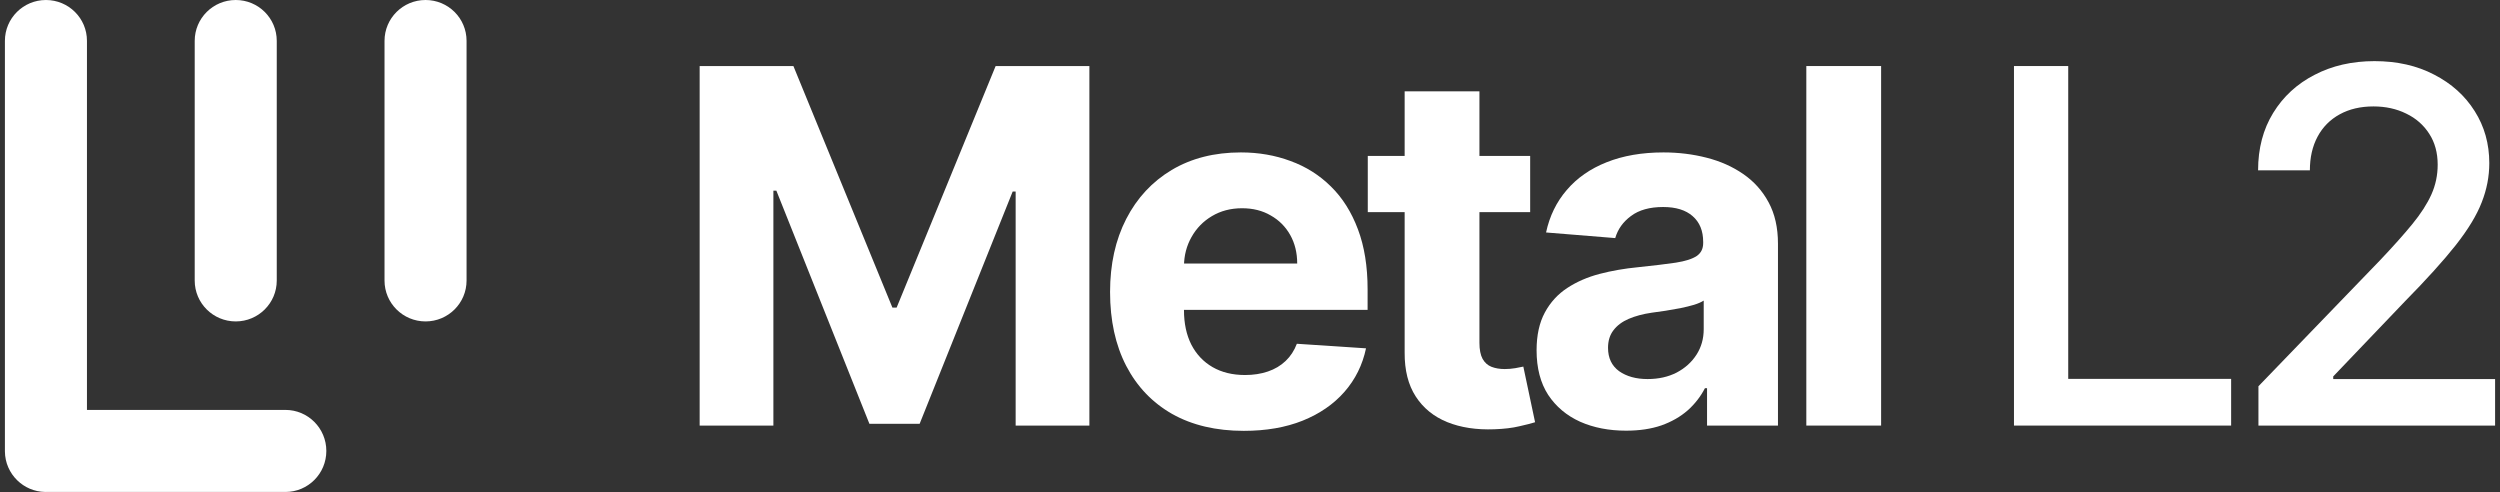 <svg width="498" height="98" viewBox="0 0 498 98" fill="none" xmlns="http://www.w3.org/2000/svg">
<rect x="0" y="0" width="498" height="98" fill="#333333" stroke="none"/>
<path fill-rule="evenodd" clip-rule="evenodd" d="M38.786 8.14C38.786 3.648 42.44 0 46.957 0C51.475 0 55.129 3.64 55.129 8.14V55.888C55.129 60.379 51.475 64.028 46.957 64.028C42.448 64.028 38.786 60.388 38.786 55.888V8.14ZM0.978 8.141C0.978 3.64 4.641 0.001 9.15 0.001C13.668 0.001 17.33 3.64 17.322 8.141V81.656H56.866C61.357 81.656 65.006 85.31 65.006 89.828C65.006 94.346 61.366 97.999 56.866 97.999L9.246 97.999C9.214 98 9.182 98 9.15 98C9.094 98 9.038 97.999 8.983 97.998C6.826 97.963 4.872 97.085 3.434 95.678C1.93 94.212 0.992 92.171 0.978 89.91C0.978 89.883 0.978 89.855 0.978 89.828C0.978 89.806 0.978 89.784 0.978 89.763V8.141ZM84.767 0C80.249 0 76.596 3.648 76.596 8.14V55.888C76.596 60.388 80.258 64.028 84.767 64.028C89.285 64.028 92.939 60.379 92.939 55.888V8.14C92.939 3.64 89.285 0 84.767 0Z" fill="white"/>
<path d="M449.881 84.775V76.942L474.115 51.833C476.703 49.105 478.836 46.716 480.515 44.664C482.217 42.589 483.487 40.619 484.327 38.754C485.166 36.889 485.586 34.907 485.586 32.809C485.586 30.431 485.026 28.38 483.907 26.654C482.788 24.906 481.261 23.565 479.326 22.633C477.391 21.677 475.211 21.199 472.786 21.199C470.222 21.199 467.984 21.724 466.072 22.773C464.16 23.822 462.692 25.302 461.666 27.214C460.64 29.126 460.127 31.364 460.127 33.928H449.811C449.811 29.569 450.814 25.757 452.818 22.493C454.823 19.229 457.574 16.7 461.071 14.904C464.568 13.086 468.543 12.177 472.996 12.177C477.496 12.177 481.459 13.074 484.886 14.869C488.337 16.641 491.029 19.066 492.964 22.143C494.899 25.197 495.867 28.648 495.867 32.494C495.867 35.152 495.366 37.752 494.363 40.293C493.384 42.834 491.67 45.666 489.222 48.791C486.775 51.891 483.371 55.656 479.011 60.086L464.778 74.983V75.508H497.021V84.775H449.881Z" fill="white"/>
<path d="M401.184 84.775V13.156H411.99V75.473H444.442V84.775H401.184Z" fill="white"/>
<path d="M374.718 13.156V84.775H359.82V13.156H374.718Z" fill="white"/>
<path d="M323.922 85.79C320.495 85.79 317.441 85.195 314.76 84.006C312.078 82.794 309.957 81.01 308.395 78.656C306.856 76.278 306.087 73.317 306.087 69.773C306.087 66.789 306.635 64.283 307.731 62.255C308.826 60.226 310.318 58.594 312.207 57.359C314.095 56.123 316.24 55.191 318.641 54.561C321.066 53.932 323.607 53.489 326.265 53.232C329.389 52.906 331.907 52.603 333.818 52.323C335.73 52.02 337.117 51.577 337.98 50.994C338.842 50.411 339.274 49.549 339.274 48.406V48.197C339.274 45.982 338.574 44.268 337.175 43.056C335.8 41.844 333.842 41.237 331.3 41.237C328.619 41.237 326.486 41.832 324.901 43.021C323.316 44.187 322.266 45.655 321.754 47.427L307.975 46.308C308.675 43.044 310.05 40.223 312.102 37.845C314.153 35.444 316.799 33.602 320.04 32.32C323.304 31.015 327.081 30.362 331.37 30.362C334.355 30.362 337.21 30.712 339.938 31.411C342.689 32.11 345.125 33.194 347.247 34.663C349.392 36.132 351.082 38.02 352.318 40.328C353.553 42.613 354.171 45.352 354.171 48.546V84.775H340.043V77.327H339.623C338.761 79.005 337.607 80.486 336.161 81.768C334.716 83.027 332.979 84.018 330.951 84.74C328.922 85.44 326.579 85.79 323.922 85.79ZM328.188 75.508C330.38 75.508 332.315 75.077 333.993 74.214C335.672 73.329 336.989 72.139 337.945 70.647C338.901 69.155 339.379 67.465 339.379 65.577V59.877C338.912 60.18 338.271 60.459 337.455 60.716C336.663 60.949 335.765 61.17 334.762 61.38C333.76 61.567 332.758 61.742 331.755 61.905C330.753 62.045 329.843 62.173 329.027 62.29C327.279 62.546 325.752 62.954 324.446 63.514C323.141 64.073 322.127 64.831 321.404 65.787C320.681 66.719 320.32 67.885 320.32 69.284C320.32 71.312 321.054 72.862 322.523 73.935C324.015 74.984 325.903 75.508 328.188 75.508Z" fill="white"/>
<path d="M304.809 31.061V42.252H272.462V31.061H304.809ZM279.806 18.192H294.703V68.269C294.703 69.645 294.913 70.717 295.332 71.487C295.752 72.233 296.335 72.757 297.081 73.06C297.85 73.363 298.736 73.515 299.739 73.515C300.438 73.515 301.137 73.457 301.837 73.34C302.536 73.2 303.073 73.095 303.446 73.025L305.789 84.111C305.043 84.344 303.993 84.612 302.641 84.915C301.289 85.242 299.645 85.44 297.71 85.51C294.12 85.65 290.973 85.172 288.268 84.076C285.587 82.98 283.501 81.278 282.009 78.97C280.517 76.662 279.782 73.748 279.806 70.228V18.192Z" fill="white"/>
<path d="M247.772 85.825C242.247 85.825 237.491 84.706 233.504 82.467C229.541 80.206 226.487 77.012 224.342 72.885C222.197 68.736 221.125 63.828 221.125 58.163C221.125 52.638 222.197 47.789 224.342 43.615C226.487 39.442 229.506 36.19 233.399 33.859C237.316 31.527 241.908 30.362 247.177 30.362C250.721 30.362 254.02 30.933 257.074 32.075C260.151 33.194 262.832 34.885 265.117 37.146C267.425 39.407 269.22 42.252 270.502 45.679C271.785 49.083 272.426 53.069 272.426 57.639V61.73H227.069V52.498H258.403C258.403 50.353 257.936 48.453 257.004 46.798C256.071 45.142 254.778 43.849 253.122 42.916C251.49 41.96 249.59 41.482 247.422 41.482C245.161 41.482 243.156 42.007 241.407 43.056C239.682 44.082 238.33 45.469 237.351 47.217C236.372 48.943 235.87 50.866 235.847 52.987V61.765C235.847 64.423 236.337 66.719 237.316 68.654C238.318 70.589 239.729 72.081 241.547 73.13C243.366 74.179 245.522 74.704 248.017 74.704C249.672 74.704 251.187 74.471 252.563 74.005C253.938 73.538 255.116 72.839 256.095 71.906C257.074 70.974 257.82 69.832 258.333 68.479L272.111 69.388C271.412 72.699 269.978 75.59 267.81 78.061C265.665 80.509 262.891 82.421 259.487 83.796C256.106 85.148 252.201 85.825 247.772 85.825Z" fill="white"/>
<path d="M139.371 13.156H158.045L177.768 61.275H178.608L198.331 13.156H217.005V84.775H202.317V38.16H201.723L183.189 84.425H173.187L154.653 37.985H154.059V84.775H139.371V13.156Z" fill="white"/>
</svg>
